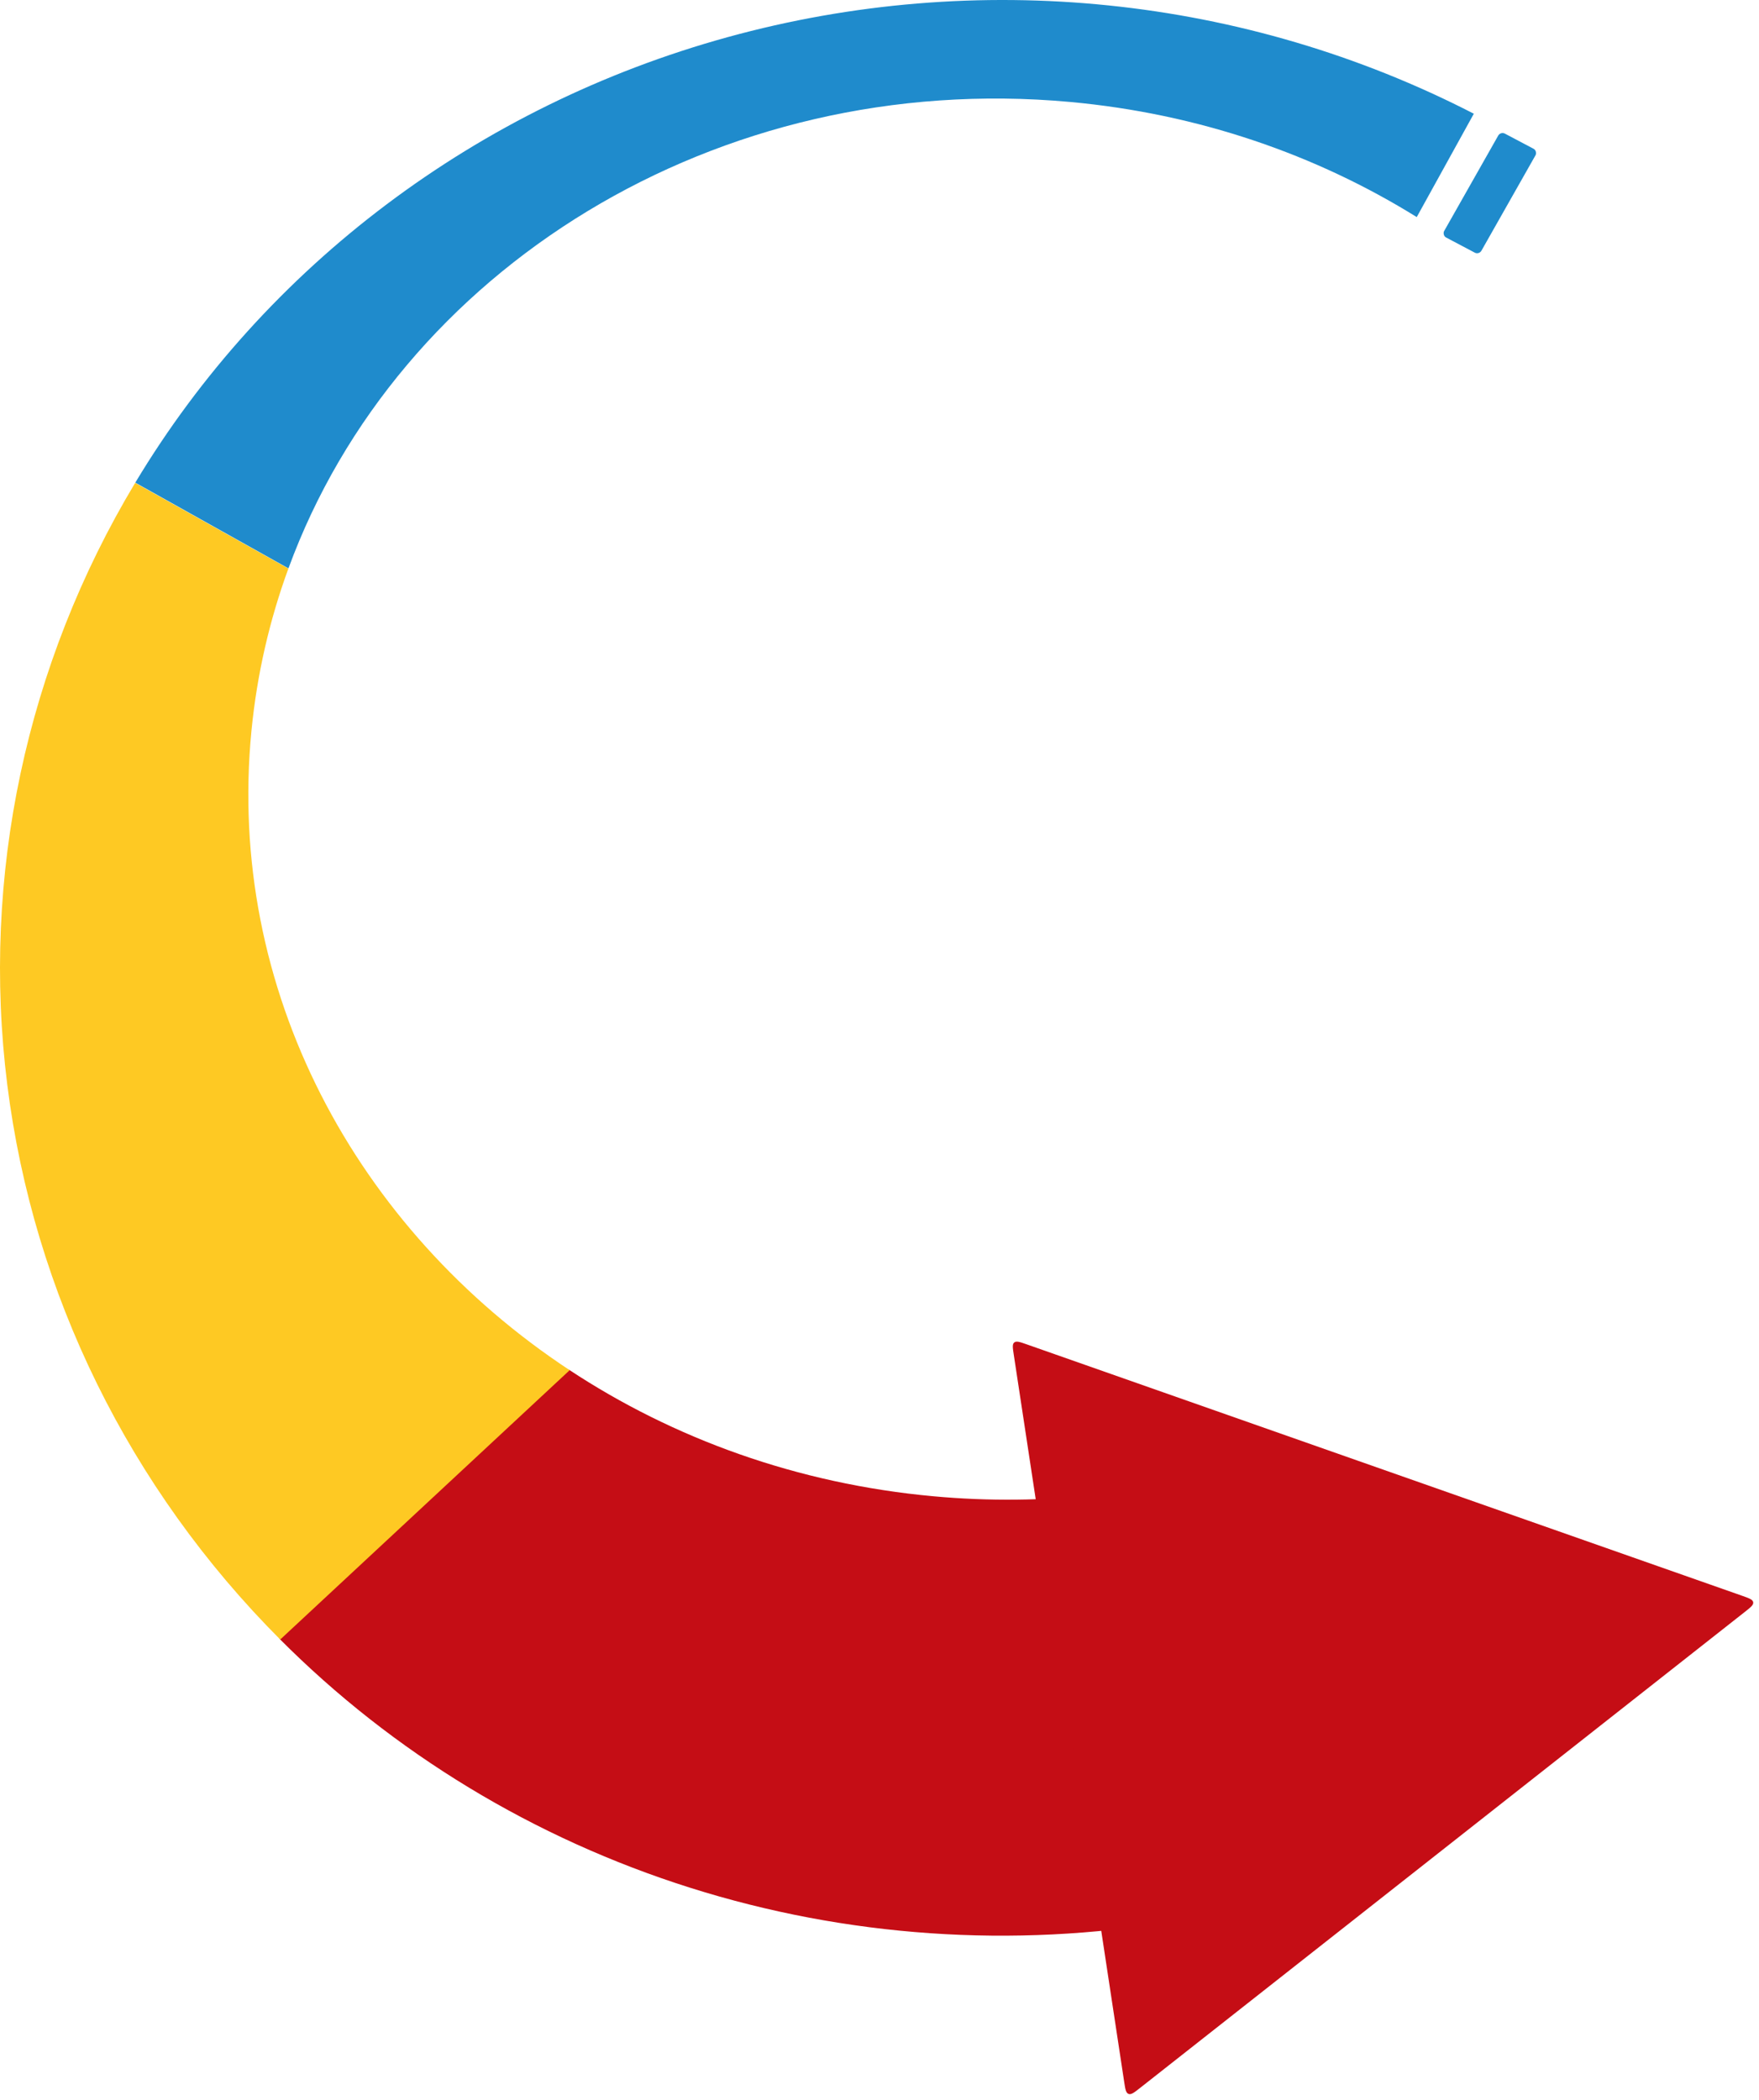 <svg width="1095" height="1307" viewBox="0 0 1095 1307" fill="none" xmlns="http://www.w3.org/2000/svg">
<rect width="26.25" height="74.296" rx="3" transform="matrix(0.884 0.467 -0.493 0.87 934.149 81.756)" fill="#1F8BCC"/>
<path fill-rule="evenodd" clip-rule="evenodd" d="M354.201 852.483L173.851 1019.8C244.669 1090.98 332.532 1144.25 429.704 1174.92C526.877 1205.59 630.38 1212.73 731.104 1195.69L683.112 930.309C649.92 933.999 615.763 934.421 581.067 931.247C496.418 923.504 419.08 895.323 354.201 852.483Z" fill="#C50D15"/>
<path fill-rule="evenodd" clip-rule="evenodd" d="M179.517 353.871L84.136 300.525C16.179 413.749 -11.766 545.24 4.528 675.118C20.821 804.995 80.466 926.197 174.445 1020.4L354.634 852.769C221.546 765.1 140.746 615.799 156.554 454.628C159.998 419.517 167.835 385.791 179.517 353.871Z" fill="#FEC923"/>
<path fill-rule="evenodd" clip-rule="evenodd" d="M452.925 23.13C297.496 65.959 165.315 165.355 84.221 300.383L179.564 353.742C247.652 167.883 446.073 43.325 666.183 63.459C746.052 70.765 819.412 96.266 881.939 135.107L917.478 70.776C774.897 -2.617 608.354 -19.698 452.925 23.13Z" fill="#1F8BCC"/>
<path d="M631.073 843.061C630.414 838.72 630.084 836.549 631.418 835.5C632.751 834.45 634.886 835.2 639.155 836.7L1084.33 993.112C1088.83 994.694 1091.08 995.485 1091.39 997.181C1091.69 998.878 1089.84 1000.33 1086.15 1003.24L709.721 1299.47C706.026 1302.38 704.178 1303.83 702.519 1303.2C700.86 1302.57 700.512 1300.28 699.817 1295.7L631.073 843.061Z" fill="#C50D15"/>
</svg>
